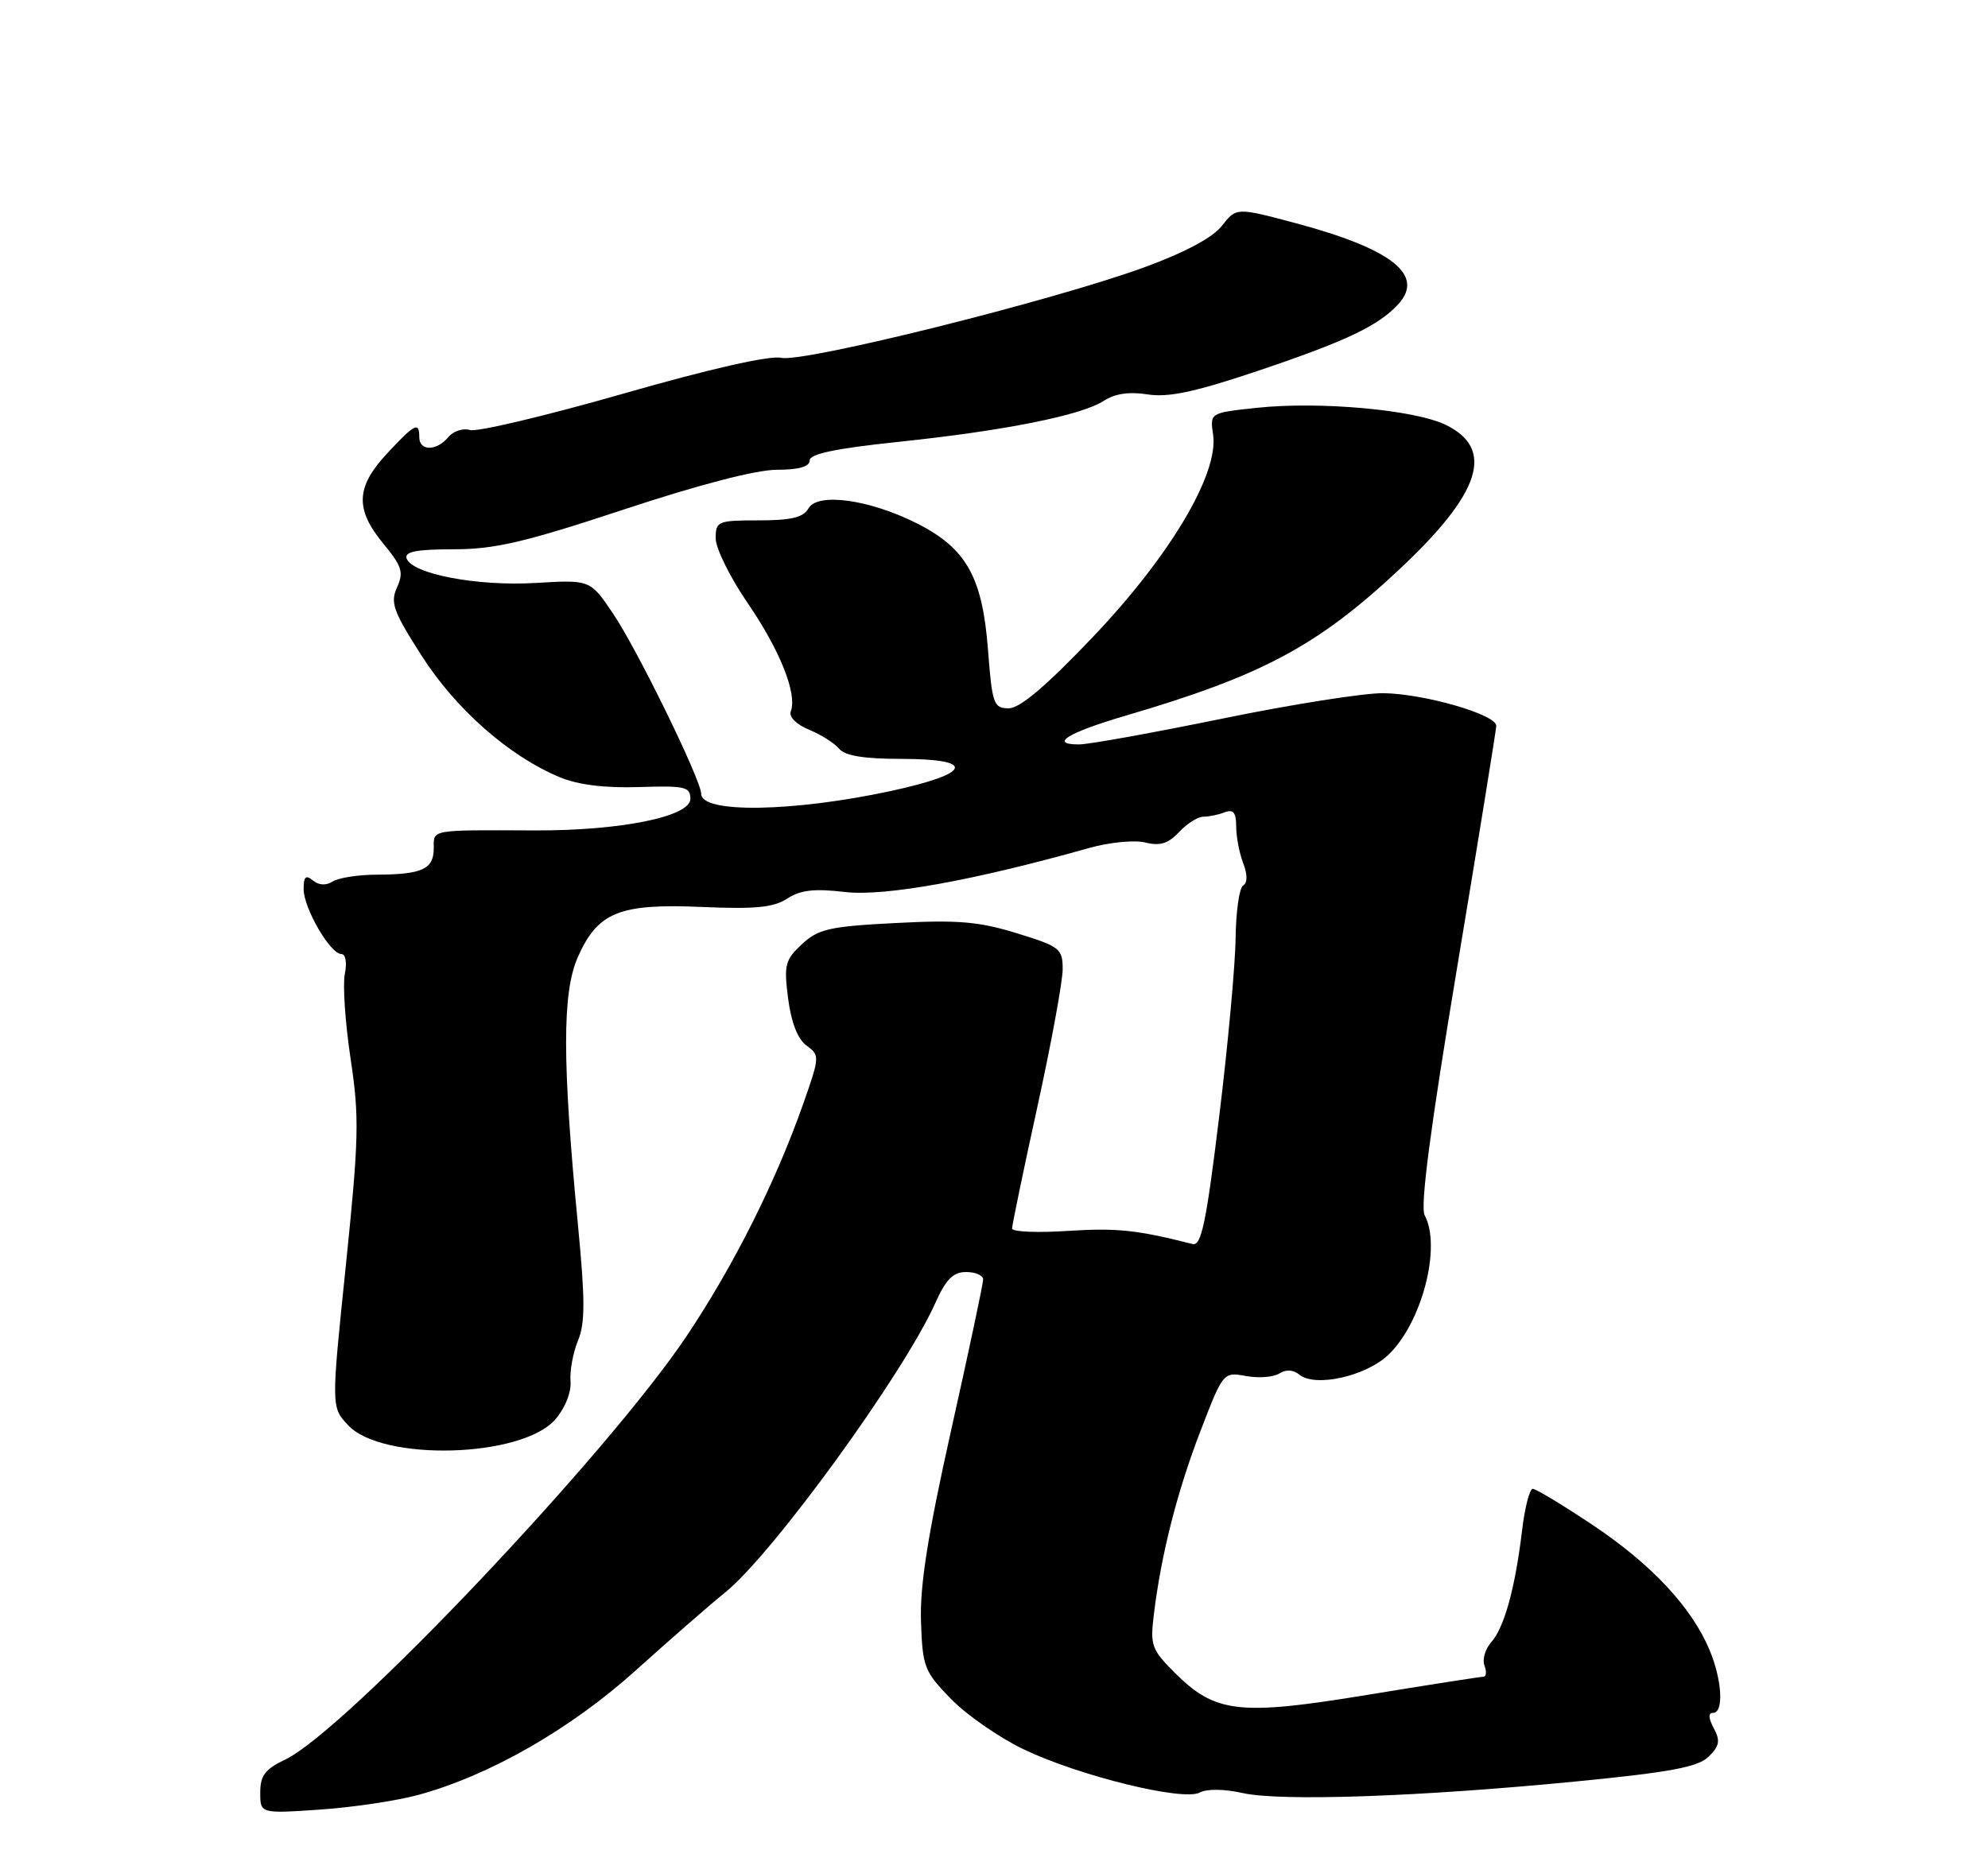 <?xml version="1.0" encoding="UTF-8" standalone="no"?>
<!DOCTYPE svg PUBLIC "-//W3C//DTD SVG 1.1//EN" "http://www.w3.org/Graphics/SVG/1.1/DTD/svg11.dtd" >
<svg xmlns="http://www.w3.org/2000/svg" xmlns:xlink="http://www.w3.org/1999/xlink" version="1.1" viewBox="0 0 275 256">
 <g >
 <path fill="currentColor"
d=" M 57.93 248.33 C 67.81 245.62 78.99 239.20 88.00 231.07 C 92.67 226.86 98.20 222.04 100.28 220.36 C 106.85 215.08 125.01 190.07 129.40 180.25 C 130.86 177.00 131.85 176.00 133.65 176.00 C 134.94 176.00 136.00 176.47 136.00 177.03 C 136.00 177.60 134.02 186.95 131.59 197.80 C 128.36 212.26 127.24 219.34 127.40 224.28 C 127.61 230.66 127.84 231.25 131.56 235.08 C 133.73 237.30 138.24 240.43 141.60 242.04 C 149.31 245.73 163.66 249.25 165.96 248.02 C 166.95 247.49 169.36 247.52 171.90 248.09 C 177.17 249.27 196.50 248.60 218.17 246.47 C 231.12 245.20 234.88 244.49 236.35 243.06 C 237.86 241.58 237.99 240.85 237.07 239.12 C 236.32 237.72 236.28 237.00 236.96 237.00 C 238.48 237.00 238.23 232.48 236.48 228.29 C 234.01 222.40 228.48 216.47 220.40 211.06 C 216.24 208.28 212.47 206.00 212.03 206.00 C 211.59 206.00 210.92 208.59 210.55 211.75 C 209.60 219.70 208.09 225.19 206.29 227.21 C 205.45 228.15 205.02 229.62 205.35 230.46 C 205.67 231.31 205.60 232.00 205.18 232.00 C 204.77 232.00 197.54 233.13 189.12 234.51 C 171.41 237.42 168.11 237.04 162.51 231.45 C 159.27 228.21 159.08 227.66 159.63 223.24 C 160.64 215.00 162.86 206.29 166.09 197.92 C 169.20 189.85 169.23 189.82 172.36 190.39 C 174.09 190.71 176.16 190.55 176.97 190.04 C 177.90 189.45 178.91 189.51 179.73 190.19 C 181.91 192.00 188.94 190.43 192.07 187.44 C 196.70 183.00 199.42 172.52 197.07 168.13 C 196.44 166.95 197.86 156.07 201.55 133.95 C 204.52 116.10 206.96 101.02 206.98 100.43 C 207.01 98.87 197.01 95.98 191.36 95.91 C 188.69 95.88 178.66 97.46 169.08 99.43 C 159.50 101.39 150.59 103.00 149.27 103.00 C 145.07 103.00 147.69 101.38 155.71 99.02 C 174.61 93.47 182.22 89.40 193.53 78.82 C 204.86 68.22 206.83 62.13 200.00 58.79 C 195.70 56.69 182.51 55.50 173.83 56.43 C 167.36 57.12 167.36 57.12 167.81 60.15 C 168.60 65.55 161.88 76.88 151.21 88.10 C 144.73 94.91 141.09 98.00 139.55 98.00 C 137.45 98.00 137.25 97.45 136.67 89.91 C 135.90 79.84 133.68 75.89 126.89 72.44 C 120.30 69.11 113.08 68.10 111.83 70.35 C 111.13 71.60 109.44 72.00 104.95 72.00 C 99.28 72.00 99.00 72.12 99.00 74.49 C 99.00 75.86 101.00 79.91 103.45 83.48 C 107.91 90.00 110.31 96.03 109.39 98.43 C 109.10 99.18 110.16 100.24 111.91 100.96 C 113.58 101.65 115.45 102.84 116.09 103.61 C 116.89 104.57 119.54 105.00 124.62 105.00 C 135.10 105.00 134.48 107.01 123.25 109.44 C 109.70 112.36 97.00 112.56 97.00 109.85 C 97.00 107.95 88.11 89.76 84.78 84.86 C 81.64 80.21 81.64 80.21 74.07 80.66 C 66.01 81.14 56.95 79.41 56.24 77.25 C 55.94 76.33 57.66 76.00 62.75 76.00 C 68.45 76.00 72.58 75.03 86.28 70.50 C 96.64 67.07 104.60 65.00 107.44 65.00 C 110.49 65.00 112.00 64.57 112.00 63.71 C 112.00 62.80 115.59 62.05 124.25 61.14 C 138.96 59.60 149.64 57.46 152.71 55.45 C 154.22 54.46 156.22 54.17 158.74 54.57 C 161.56 55.02 165.23 54.25 173.47 51.49 C 186.11 47.26 190.71 45.08 193.46 42.05 C 197.09 38.03 192.52 34.44 179.24 30.88 C 171.03 28.69 171.03 28.69 169.02 31.25 C 167.72 32.90 163.89 34.94 158.25 37.00 C 145.59 41.62 111.17 50.20 108.06 49.51 C 106.44 49.16 98.23 51.02 86.10 54.50 C 75.45 57.55 65.95 59.80 65.01 59.50 C 64.06 59.20 62.71 59.64 62.02 60.48 C 60.40 62.43 58.00 62.44 58.00 60.50 C 58.00 58.30 57.40 58.60 53.54 62.75 C 49.22 67.40 49.09 70.44 53.01 75.20 C 55.61 78.35 55.87 79.18 54.92 81.27 C 53.96 83.39 54.39 84.58 58.36 90.78 C 63.09 98.16 70.42 104.61 77.41 107.53 C 79.95 108.59 83.63 109.05 88.37 108.90 C 94.75 108.69 95.50 108.86 95.50 110.53 C 95.50 112.99 85.86 114.94 74.00 114.90 C 59.37 114.84 60.00 114.73 60.00 117.39 C 60.00 120.25 58.39 120.99 52.17 121.02 C 49.60 121.02 46.84 121.45 46.03 121.96 C 45.10 122.55 44.10 122.50 43.28 121.82 C 42.30 121.01 42.00 121.29 42.00 123.01 C 42.00 125.64 45.68 132.00 47.21 132.00 C 47.81 132.00 48.02 133.16 47.70 134.76 C 47.39 136.28 47.76 141.56 48.50 146.51 C 49.72 154.58 49.65 157.50 47.84 175.10 C 45.81 194.70 45.81 194.70 48.16 197.20 C 52.88 202.25 72.19 201.71 76.81 196.40 C 78.17 194.83 79.04 192.67 78.92 191.12 C 78.80 189.68 79.27 187.15 79.95 185.50 C 80.95 183.10 80.95 179.89 79.95 169.50 C 77.77 146.85 77.76 137.33 79.93 132.43 C 82.69 126.20 85.67 124.99 97.12 125.49 C 104.48 125.81 107.02 125.56 108.90 124.33 C 110.72 123.14 112.64 122.92 116.90 123.42 C 122.35 124.06 134.70 121.83 150.62 117.34 C 153.46 116.54 156.94 116.20 158.43 116.57 C 160.46 117.08 161.61 116.73 163.10 115.12 C 164.19 113.96 165.70 113.00 166.46 113.00 C 167.22 113.00 168.55 112.73 169.42 112.39 C 170.60 111.94 171.00 112.42 171.00 114.33 C 171.00 115.73 171.43 118.01 171.96 119.40 C 172.58 121.02 172.58 122.14 171.96 122.52 C 171.43 122.85 170.97 126.13 170.92 129.81 C 170.88 133.49 169.86 144.60 168.65 154.50 C 166.86 169.16 166.18 172.43 164.98 172.13 C 157.26 170.17 154.48 169.88 147.75 170.31 C 143.49 170.59 140.00 170.44 140.00 169.98 C 140.00 169.52 141.57 161.94 143.50 153.14 C 145.43 144.34 147.00 135.77 147.00 134.11 C 147.00 131.26 146.62 130.96 140.67 129.13 C 135.45 127.51 132.50 127.26 123.92 127.71 C 114.73 128.18 113.20 128.53 110.93 130.64 C 108.60 132.81 108.42 133.50 109.02 138.16 C 109.45 141.48 110.35 143.78 111.57 144.67 C 113.42 146.02 113.40 146.22 111.09 152.78 C 107.29 163.57 101.47 175.17 94.98 184.86 C 84.05 201.21 47.74 239.52 39.45 243.46 C 36.68 244.77 36.00 245.67 36.00 248.02 C 36.00 250.94 36.00 250.94 44.25 250.38 C 48.79 250.07 54.95 249.15 57.93 248.33 Z "/>
</g>
</svg>